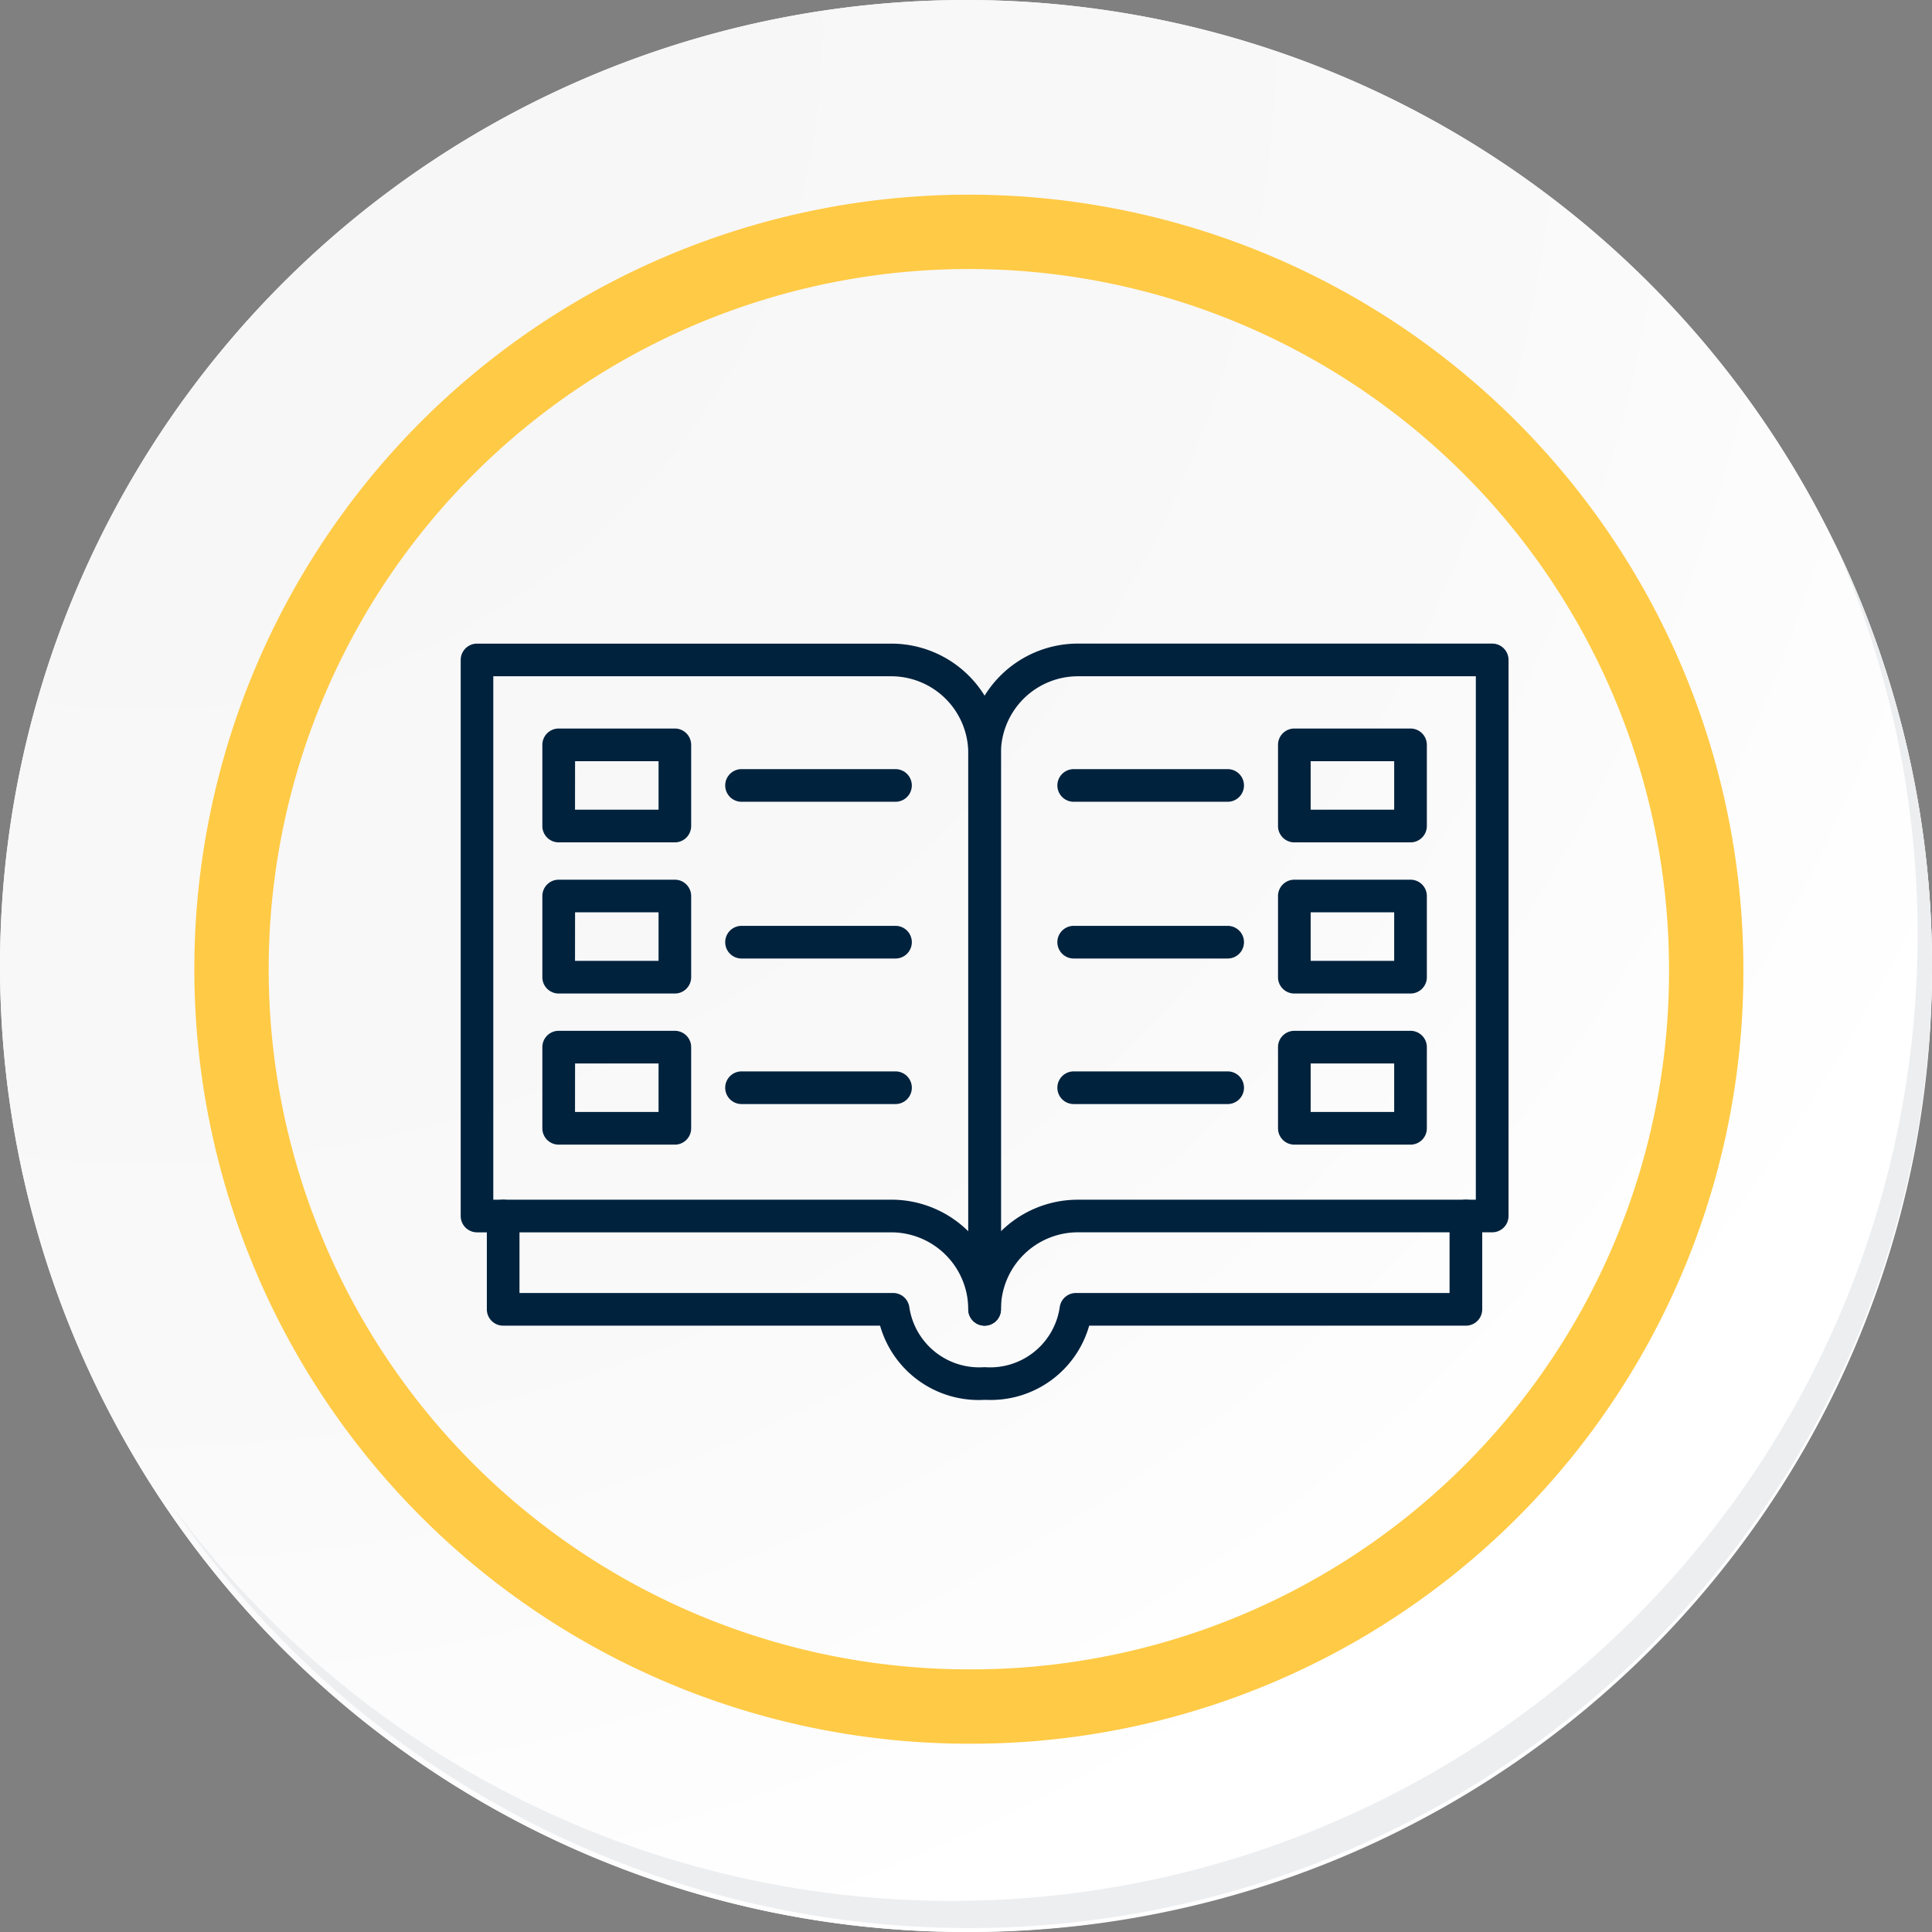 <svg id="icon3" xmlns="http://www.w3.org/2000/svg" xmlns:xlink="http://www.w3.org/1999/xlink" width="103.929" height="103.929" viewBox="0 0 103.929 103.929">
  <rect x="0" y="0" width="103.929" height="103.929" fill="#808080" stroke="none"/>
  <defs>
    <radialGradient id="radial-gradient" cx="0.076" cy="0.019" r="1.465" gradientTransform="translate(0.001)" gradientUnits="objectBoundingBox">
      <stop offset="0" stop-color="#f6f6f7"/>
      <stop offset="0.477" stop-color="#f9f9fa"/>
      <stop offset="0.715" stop-color="#fff"/>
    </radialGradient>
  </defs>
  <g id="Grupo_18423" data-name="Grupo 18423" transform="translate(0 0)">
    <g id="Grupo_18421" data-name="Grupo 18421">
      <g id="Grupo_18420" data-name="Grupo 18420">
        <g id="Grupo_18419" data-name="Grupo 18419">
          <path id="Trazado_40936" data-name="Trazado 40936" d="M298.552,2197.684a51.964,51.964,0,1,1-51.964-51.963A51.964,51.964,0,0,1,298.552,2197.684Z" transform="translate(-194.623 -2145.721)" fill="#fff"/>
        </g>
      </g>
    </g>
    <path id="Trazado_40937" data-name="Trazado 40937" d="M298.078,2197.168a51.963,51.963,0,1,0-51.964,51.966A51.758,51.758,0,0,0,298.078,2197.168Z" transform="translate(-194.149 -2145.205)" fill="url(#radial-gradient)"/>
    <path id="Trazado_40938" data-name="Trazado 40938" d="M281.6,2193.014a39.664,39.664,0,1,0-39.664,39.664A39.517,39.517,0,0,0,281.6,2193.014Z" transform="translate(-189.818 -2140.878)" fill="none" stroke="#ffca45" stroke-miterlimit="10" stroke-width="4"/>
    <g id="Grupo_18422" data-name="Grupo 18422" transform="translate(9.206 29.174)">
      <path id="Trazado_40939" data-name="Trazado 40939" d="M290.013,2164.488a51.97,51.97,0,0,1-89.468,51.749,51.805,51.805,0,0,0,89.468-51.749Z" transform="translate(-200.545 -2164.488)" fill="#eceef0"/>
    </g>
  </g>
  <g id="Grupo_28521" data-name="Grupo 28521" transform="translate(24.783 34.623)">
    <path id="Trazado_67903" data-name="Trazado 67903" d="M290.649,277.161a.879.879,0,0,1-.878-.879V246.37a5.9,5.9,0,0,1,5.9-5.9h22.285a.878.878,0,0,1,.878.878v29.913a.878.878,0,0,1-.878.878H295.668a4.145,4.145,0,0,0-4.14,4.141A.88.88,0,0,1,290.649,277.161Zm5.019-34.933a4.146,4.146,0,0,0-4.14,4.142v25.716a5.882,5.882,0,0,1,4.14-1.7h21.407V242.228Z" transform="translate(-262.468 -240.472)" fill="#00223d"/>
    <path id="Trazado_67904" data-name="Trazado 67904" d="M291.828,277.161a.879.879,0,0,1-.878-.879,4.145,4.145,0,0,0-4.141-4.141H264.525a.878.878,0,0,1-.878-.878V241.35a.878.878,0,0,1,.878-.878H286.81a5.9,5.9,0,0,1,5.9,5.9v29.912A.88.88,0,0,1,291.828,277.161ZM265.4,270.384H286.81a5.884,5.884,0,0,1,4.141,1.7V246.37a4.146,4.146,0,0,0-4.141-4.142H265.4Z" transform="translate(-263.647 -240.472)" fill="#00223d"/>
    <path id="Trazado_67905" data-name="Trazado 67905" d="M291.97,279.864c-.07,0-.137,0-.2-.005a5.514,5.514,0,0,1-5.625-3.99H265.87a.879.879,0,0,1-.878-.879v-5.019a.878.878,0,1,1,1.756,0v4.141h20.1a.878.878,0,0,1,.867.739,3.8,3.8,0,0,0,4.005,3.253c.031,0,.062,0,.093,0a3.783,3.783,0,0,0,4-3.253.878.878,0,0,1,.867-.739h20.1v-4.141a.878.878,0,1,1,1.757,0v5.019a.879.879,0,0,1-.879.879H297.394A5.5,5.5,0,0,1,291.97,279.864Z" transform="translate(-263.586 -239.18)" fill="#00223d"/>
    <path id="Trazado_67906" data-name="Trazado 67906" d="M312.841,250.966h-6.249a.879.879,0,0,1-.878-.879V245.72a.878.878,0,0,1,.878-.878h6.249a.879.879,0,0,1,.879.878v4.367A.88.88,0,0,1,312.841,250.966Zm-5.371-1.757h4.493V246.6H307.47Z" transform="translate(-261.748 -240.275)" fill="#00223d"/>
    <path id="Trazado_67907" data-name="Trazado 67907" d="M312.841,258.745h-6.249a.878.878,0,0,1-.878-.879V253.5a.878.878,0,0,1,.878-.878h6.249a.879.879,0,0,1,.879.878v4.367A.879.879,0,0,1,312.841,258.745Zm-5.371-1.757h4.493v-2.61H307.47Z" transform="translate(-261.748 -239.923)" fill="#00223d"/>
    <path id="Trazado_67908" data-name="Trazado 67908" d="M312.841,266.523h-6.249a.878.878,0,0,1-.878-.878v-4.367a.878.878,0,0,1,.878-.878h6.249a.879.879,0,0,1,.879.878v4.367A.879.879,0,0,1,312.841,266.523Zm-5.371-1.757h4.493v-2.609H307.47Z" transform="translate(-261.748 -239.572)" fill="#00223d"/>
    <path id="Trazado_67909" data-name="Trazado 67909" d="M303.517,248.687h-8.282a.878.878,0,1,1,0-1.756h8.282a.878.878,0,1,1,0,1.756Z" transform="translate(-262.26 -240.18)" fill="#00223d"/>
    <path id="Trazado_67910" data-name="Trazado 67910" d="M303.517,256.755h-8.282a.878.878,0,0,1,0-1.757h8.282a.878.878,0,0,1,0,1.757Z" transform="translate(-262.26 -239.816)" fill="#00223d"/>
    <path id="Trazado_67911" data-name="Trazado 67911" d="M303.517,264.246h-8.282a.878.878,0,0,1,0-1.757h8.282a.878.878,0,0,1,0,1.757Z" transform="translate(-262.26 -239.478)" fill="#00223d"/>
    <path id="Trazado_67912" data-name="Trazado 67912" d="M274.976,250.966h-6.249a.879.879,0,0,1-.878-.879V245.72a.878.878,0,0,1,.878-.878h6.249a.878.878,0,0,1,.878.878v4.367A.879.879,0,0,1,274.976,250.966Zm-5.37-1.757H274.1V246.6h-4.491Z" transform="translate(-263.457 -240.275)" fill="#00223d"/>
    <path id="Trazado_67913" data-name="Trazado 67913" d="M274.976,258.745h-6.249a.878.878,0,0,1-.878-.879V253.5a.878.878,0,0,1,.878-.878h6.249a.878.878,0,0,1,.878.878v4.367A.878.878,0,0,1,274.976,258.745Zm-5.37-1.757H274.1v-2.61h-4.491Z" transform="translate(-263.457 -239.923)" fill="#00223d"/>
    <path id="Trazado_67914" data-name="Trazado 67914" d="M274.976,266.523h-6.249a.878.878,0,0,1-.878-.878v-4.367a.878.878,0,0,1,.878-.878h6.249a.878.878,0,0,1,.878.878v4.367A.878.878,0,0,1,274.976,266.523Zm-5.37-1.757H274.1v-2.609h-4.491Z" transform="translate(-263.457 -239.572)" fill="#00223d"/>
    <path id="Trazado_67915" data-name="Trazado 67915" d="M286.421,248.687h-8.282a.878.878,0,1,1,0-1.756h8.282a.878.878,0,1,1,0,1.756Z" transform="translate(-263.032 -240.18)" fill="#00223d"/>
    <path id="Trazado_67916" data-name="Trazado 67916" d="M286.421,256.755h-8.282a.878.878,0,0,1,0-1.757h8.282a.878.878,0,1,1,0,1.757Z" transform="translate(-263.032 -239.816)" fill="#00223d"/>
    <path id="Trazado_67917" data-name="Trazado 67917" d="M286.421,264.246h-8.282a.878.878,0,0,1,0-1.757h8.282a.878.878,0,1,1,0,1.757Z" transform="translate(-263.032 -239.478)" fill="#00223d"/>
  </g>
</svg>
